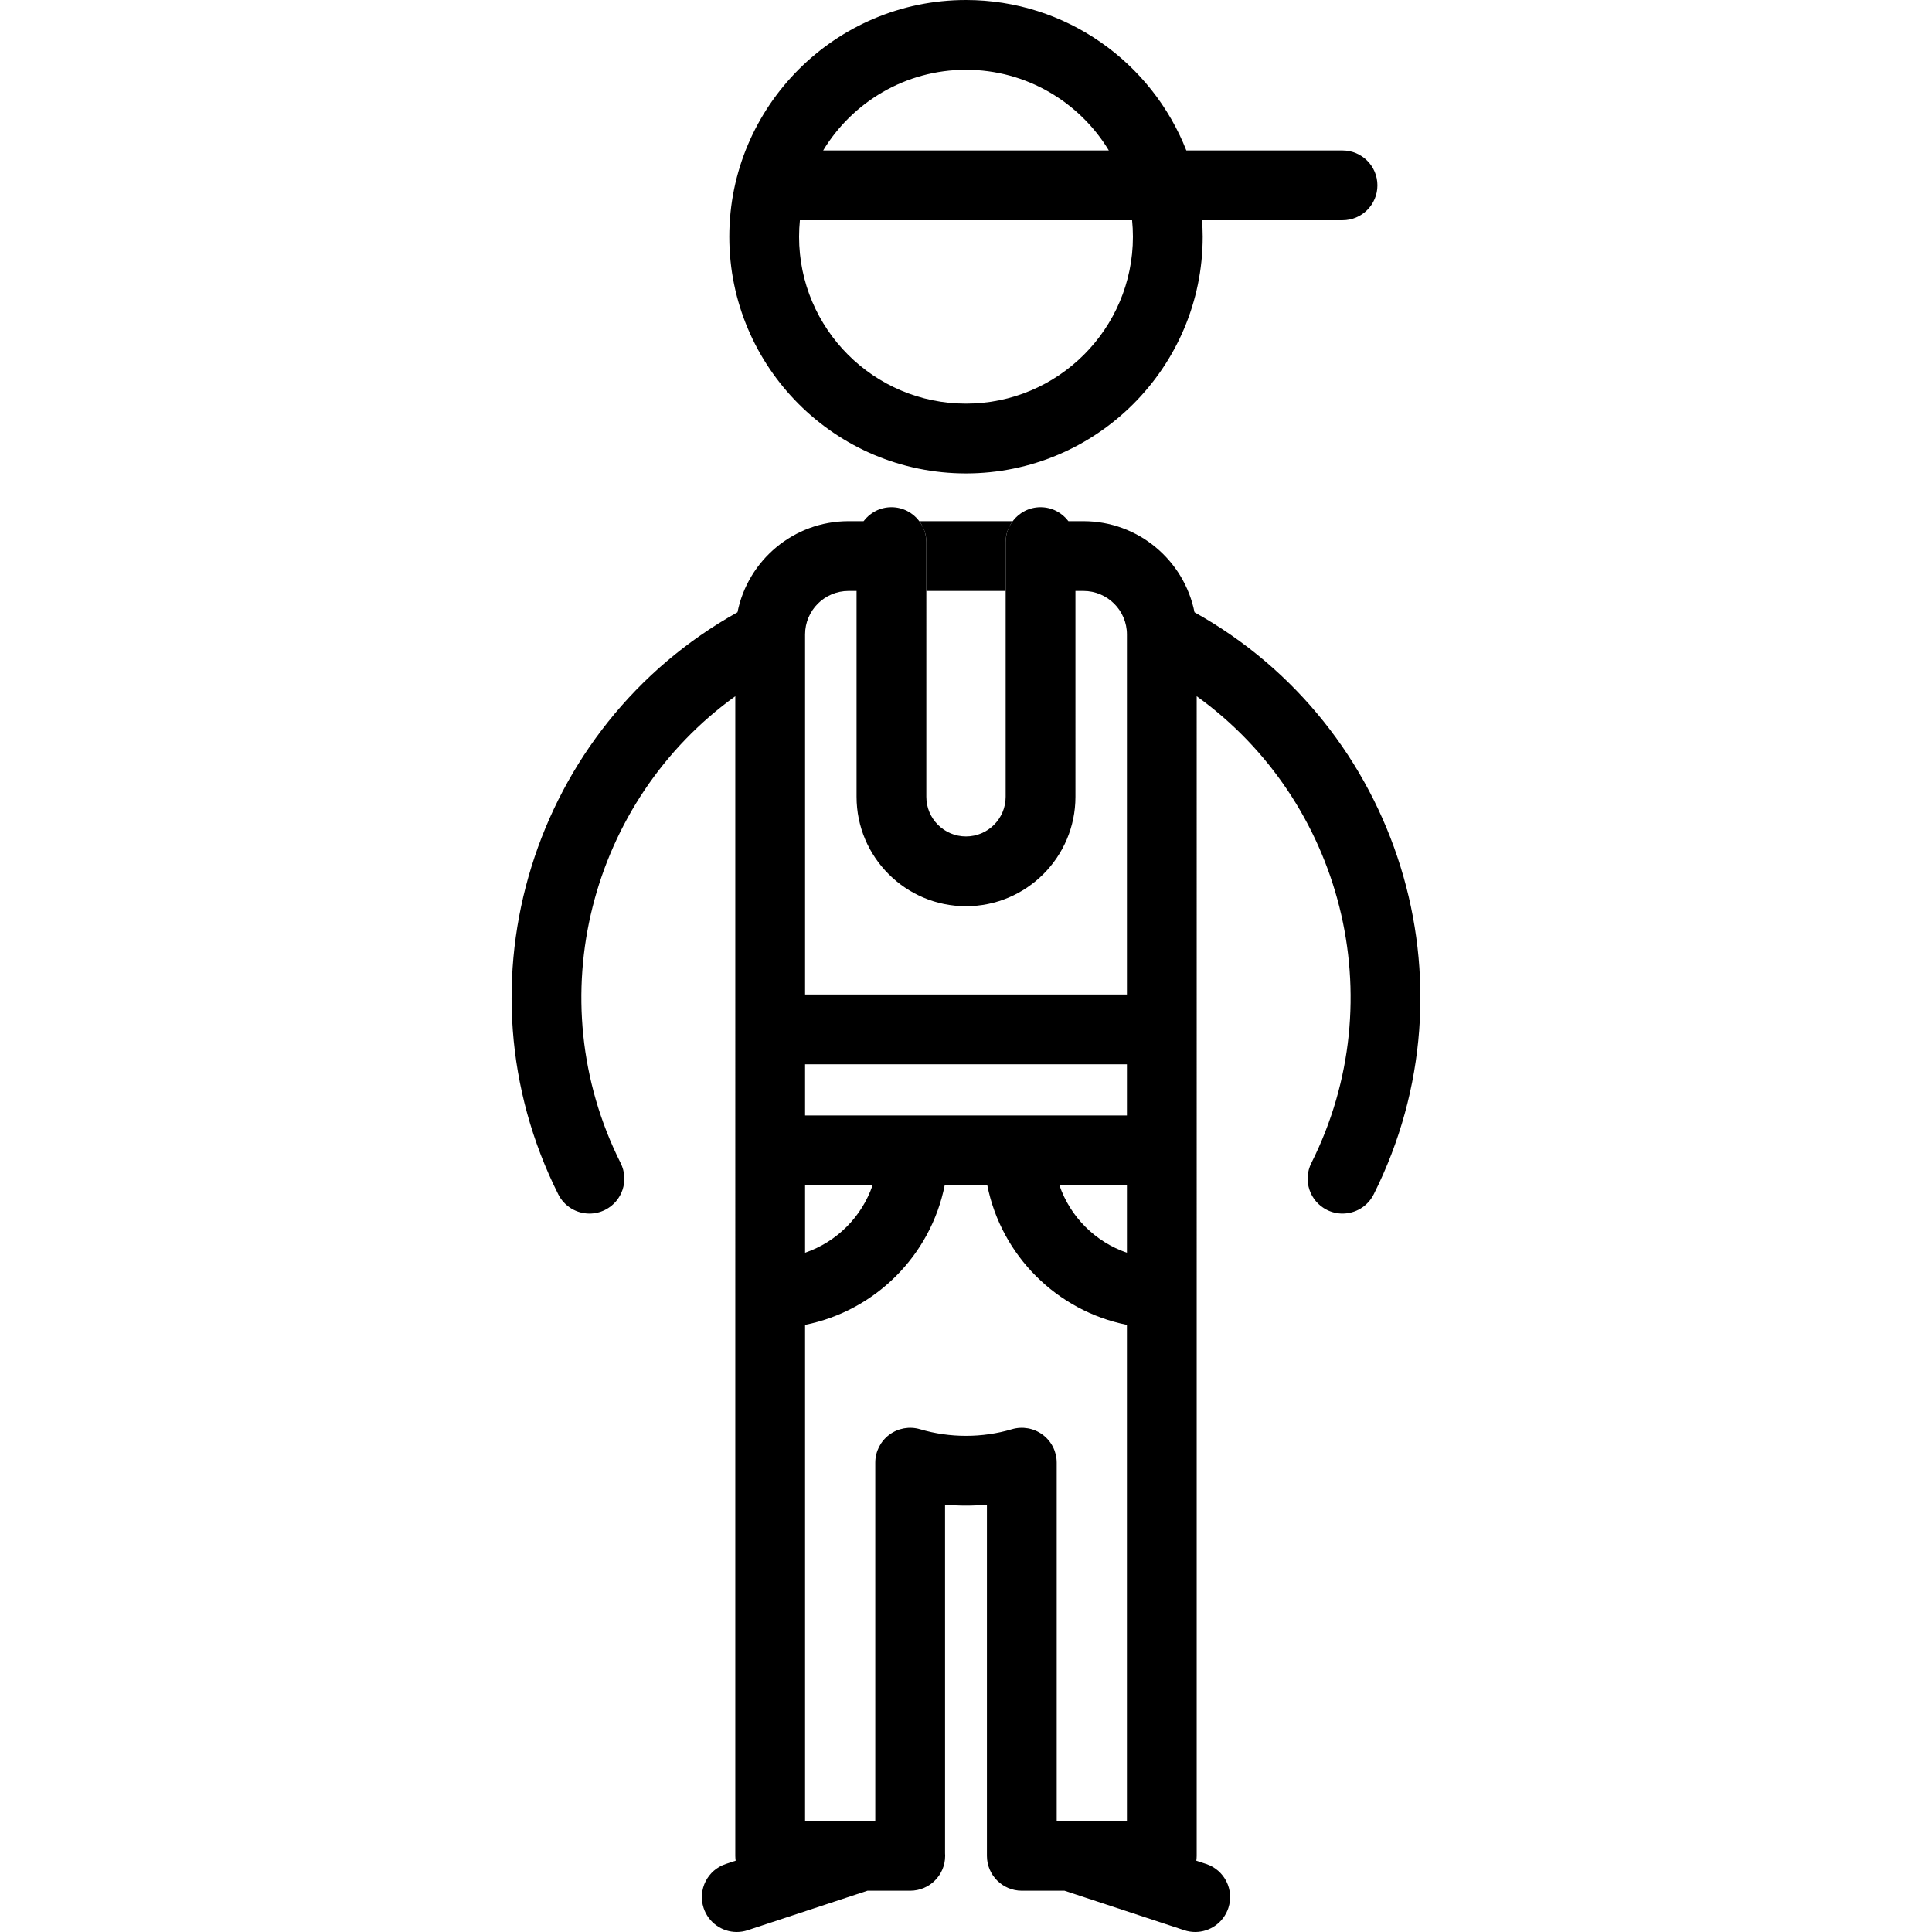 <?xml version="1.0" encoding="iso-8859-1"?>
<!-- Generator: Adobe Illustrator 19.0.0, SVG Export Plug-In . SVG Version: 6.00 Build 0)  -->
<svg version="1.1" id="Capa_1" xmlns="http://www.w3.org/2000/svg" xmlns:xlink="http://www.w3.org/1999/xlink" x="0px" y="0px"
	 viewBox="0 0 415.307 415.307" style="enable-background:new 0 0 415.307 415.307;" xml:space="preserve">
<g>
	<path d="M199.127,127.03h17.053v-10.5c0-1.691,0.566-3.246,1.51-4.5h-20.074c0.944,1.254,1.51,2.809,1.51,4.5V127.03z"/>
	<path d="M207.646,101.766c28.061,0,50.891-22.822,50.891-50.875c0-1.194-0.056-2.375-0.138-3.549h30.197c4.142,0,7.5-3.358,7.5-7.5
		s-3.358-7.5-7.5-7.5h-33.575C247.59,13.43,229.162,0,207.646,0c-28.052,0-50.875,22.83-50.875,50.891
		C156.771,78.943,179.593,101.766,207.646,101.766z M238.36,32.342h-61.415C183.238,21.956,194.645,15,207.646,15
		C220.652,15,232.064,21.956,238.36,32.342z M243.536,50.891c0,19.781-16.101,35.875-35.891,35.875
		c-19.781,0-35.875-16.093-35.875-35.875c0-1.198,0.062-2.381,0.177-3.549h71.411C243.475,48.51,243.536,49.693,243.536,50.891z"/>
	<path d="M256.777,131.617c-2.218-11.153-12.078-19.587-23.874-19.587h-3.234c-1.369-1.819-3.538-3-5.99-3s-4.621,1.181-5.99,3
		c-0.944,1.254-1.51,2.809-1.51,4.5v10.5v44.247c0,4.702-3.825,8.527-8.527,8.527s-8.526-3.825-8.526-8.527V127.03v-10.5
		c0-1.691-0.566-3.246-1.51-4.5c-1.369-1.819-3.538-3-5.99-3s-4.621,1.181-5.99,3h-3.234c-11.795,0-21.654,8.433-23.873,19.586
		c-43.971,24.49-61.3,79.699-38.524,125.119c1.315,2.624,3.961,4.14,6.71,4.14c1.13,0,2.277-0.256,3.356-0.797
		c3.703-1.856,5.199-6.363,3.342-10.066c-17.761-35.419-6.537-77.906,24.646-100.349V278.03c0,0.02,0,120.909,0,120.909
		c0,0.355,0.033,0.702,0.081,1.045l-2.116,0.698c-3.934,1.297-6.071,5.538-4.774,9.472c1.04,3.154,3.973,5.153,7.122,5.153
		c0.779,0,1.57-0.122,2.35-0.379l25.745-8.488h9.185c4.162,0,7.52-3.358,7.52-7.5c0-0.186-0.007-0.37-0.02-0.552l-0.002-74.934
		c2.986,0.27,6.018,0.27,9.002,0v75.486c0,4.142,3.358,7.5,7.5,7.5h9.184l25.745,8.488c0.78,0.257,1.571,0.379,2.35,0.379
		c3.149,0,6.082-2,7.122-5.153c1.297-3.934-0.841-8.174-4.774-9.472l-2.114-0.697c0.048-0.342,0.081-0.689,0.081-1.045V149.662
		c31.182,22.444,42.405,64.931,24.645,100.349c-1.857,3.703-0.36,8.209,3.342,10.066c1.079,0.541,2.226,0.797,3.356,0.797
		c2.748,0,5.395-1.516,6.71-4.14C318.076,211.315,300.748,156.106,256.777,131.617z M173.061,254.78h14.511
		c-2.323,6.801-7.711,12.188-14.511,14.512V254.78z M242.247,391.439h-12.074c-0.017,0-3.02,0-3.02,0V314.42
		c0-2.367-1.117-4.595-3.015-6.011c-1.896-1.416-4.35-1.852-6.62-1.179c-6.372,1.892-13.362,1.892-19.732,0
		c-2.269-0.674-4.724-0.237-6.621,1.179c-1.897,1.416-3.015,3.644-3.015,6.011l0.002,77.02h-3.01c-0.008,0-12.083,0-12.083,0
		V284.797c15.091-3.012,27.005-14.927,30.017-30.017h9.152c3.012,15.091,14.927,27.006,30.018,30.018V391.439z M242.247,269.292
		c-6.801-2.324-12.189-7.712-14.512-14.512h14.512V269.292z M242.247,239.78h-69.187v-11h69.187V239.78z M242.247,213.78h-69.187
		v-77.407c0-5.152,4.191-9.343,9.343-9.343h1.724v44.247c0,12.973,10.554,23.527,23.526,23.527s23.527-10.554,23.527-23.527V127.03
		h1.724c5.152,0,9.343,4.191,9.343,9.343V213.78z"/>
</g>
<g>
</g>
<g>
</g>
<g>
</g>
<g>
</g>
<g>
</g>
<g>
</g>
<g>
</g>
<g>
</g>
<g>
</g>
<g>
</g>
<g>
</g>
<g>
</g>
<g>
</g>
<g>
</g>
<g>
</g>
</svg>
